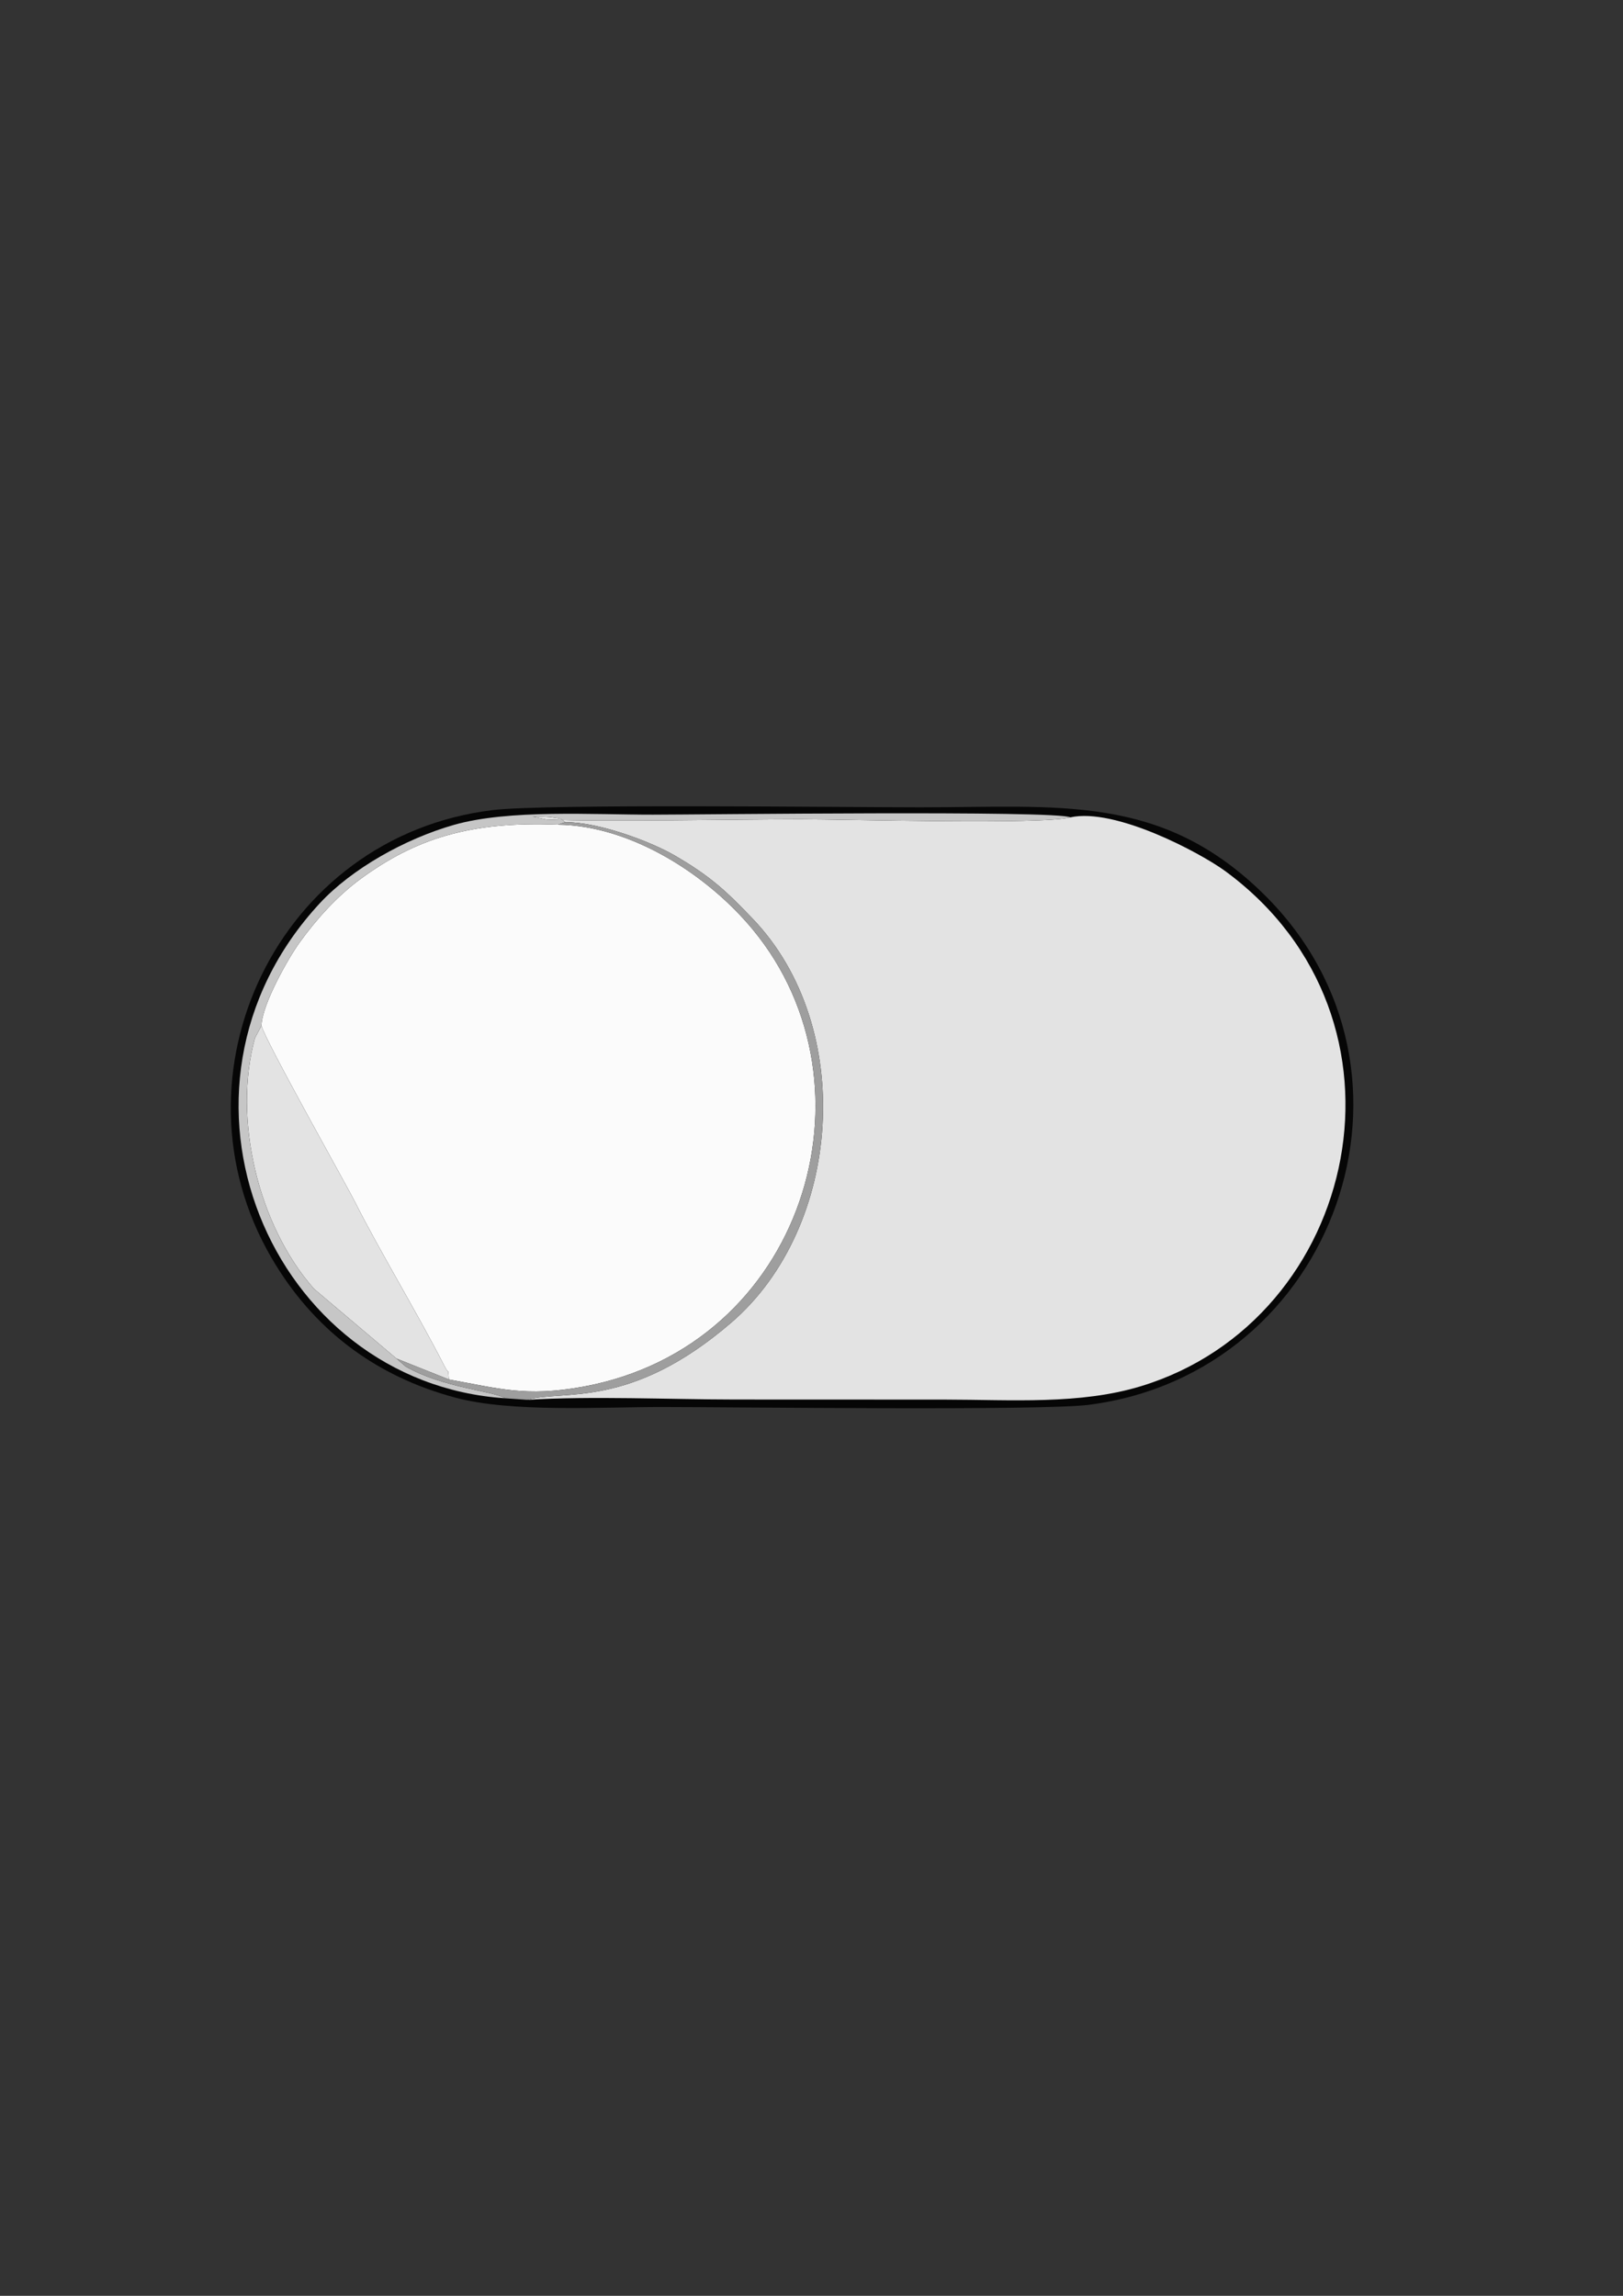 <?xml version="1.0" encoding="UTF-8"?>
<!DOCTYPE svg PUBLIC "-//W3C//DTD SVG 1.1//EN" "http://www.w3.org/Graphics/SVG/1.1/DTD/svg11.dtd">
<!-- Creator: CorelDRAW X8 -->
<svg xmlns="http://www.w3.org/2000/svg" xml:space="preserve" width="210mm" height="297mm" version="1.1" style="shape-rendering:geometricPrecision; text-rendering:geometricPrecision; image-rendering:optimizeQuality; fill-rule:evenodd; clip-rule:evenodd"
viewBox="0 0 21000 29700"
 xmlns:xlink="http://www.w3.org/1999/xlink">
 <rect x="0" y="0" width="21000" height="29700" fill="#333333" stroke="none"/>
 <defs>
  <style type="text/css">
   <![CDATA[
    .fil0 {fill:#060606}
    .fil4 {fill:#9E9E9E}
    .fil3 {fill:#C6C6C6}
    .fil1 {fill:#E3E3E3}
    .fil2 {fill:#FBFBFB}
   ]]>
  </style>
 </defs>
 <g id="Layer_x0020_1">
  <g id="_2104692692016">
   <path class="fil0" d="M6374 10480c-2773,336 -4241,3420 -2863,5789 535,919 1334,1534 2390,1814 724,191 1864,119 2652,119 957,0 4924,51 5539,-29 3190,-412 4583,-4307 2269,-6596 -1328,-1314 -2651,-1133 -4455,-1133 -1009,0 -4842,-48 -5532,36z"/>
   <path class="fil1" d="M7315 10636c425,-2 1094,246 1408,427 488,281 694,487 1015,821 1342,1398 1163,3989 -277,5227 -1306,1124 -2161,864 -2638,998 840,-51 1827,-5 2683,-4 906,0 1812,1 2717,1 862,1 1752,68 2542,-174 2826,-863 3688,-4751 1091,-6661 -332,-243 -1428,-825 -2007,-697 -361,98 -2911,25 -3496,25 -783,0 -2529,35 -3284,3l-177 -38c81,1 174,-1 253,11 124,20 99,7 170,61z"/>
   <path class="fil2" d="M3383 13269c51,198 1114,2086 1210,2279 303,606 817,1454 1156,2121 79,154 39,-18 60,177 643,114 990,229 1735,93 2858,-524 3874,-3888 2195,-5915 -576,-697 -1562,-1343 -2520,-1356 -1141,-45 -1843,183 -2552,701 -299,220 -569,516 -794,829 -144,200 -483,798 -490,1071z"/>
   <path class="fil1" d="M5130 17575l679 271c-21,-195 19,-23 -60,-177 -339,-667 -853,-1515 -1156,-2121 -96,-193 -1159,-2081 -1210,-2279l-84 159c-287,1041 38,2425 765,3246l1066 901z"/>
   <path class="fil3" d="M6535 18089c-144,-94 -807,-135 -1286,-411l-119 -103 -1066 -901c-727,-821 -1052,-2205 -765,-3246l84 -159c7,-273 346,-871 490,-1071 225,-313 495,-609 794,-829 709,-518 1411,-746 2552,-701l96 -32c-71,-54 -46,-41 -170,-61 -79,-12 -172,-10 -253,-11l177 38c755,32 2501,-3 3284,-3 585,0 3135,73 3496,-25 -175,-93 -4803,-35 -5401,-35 -775,1 -1861,-71 -2574,132 -635,181 -1324,569 -1737,1015 -2245,2425 -631,6201 2398,6403z"/>
   <path class="fil4" d="M5809 17846l-679 -271 119 103c479,276 1142,317 1286,411l288 20c477,-134 1332,126 2638,-998 1440,-1238 1619,-3829 277,-5227 -321,-334 -527,-540 -1015,-821 -314,-181 -983,-429 -1408,-427l-96 32c958,13 1944,659 2520,1356 1679,2027 663,5391 -2195,5915 -745,136 -1092,21 -1735,-93z"/>
  </g>
 </g>
</svg>
